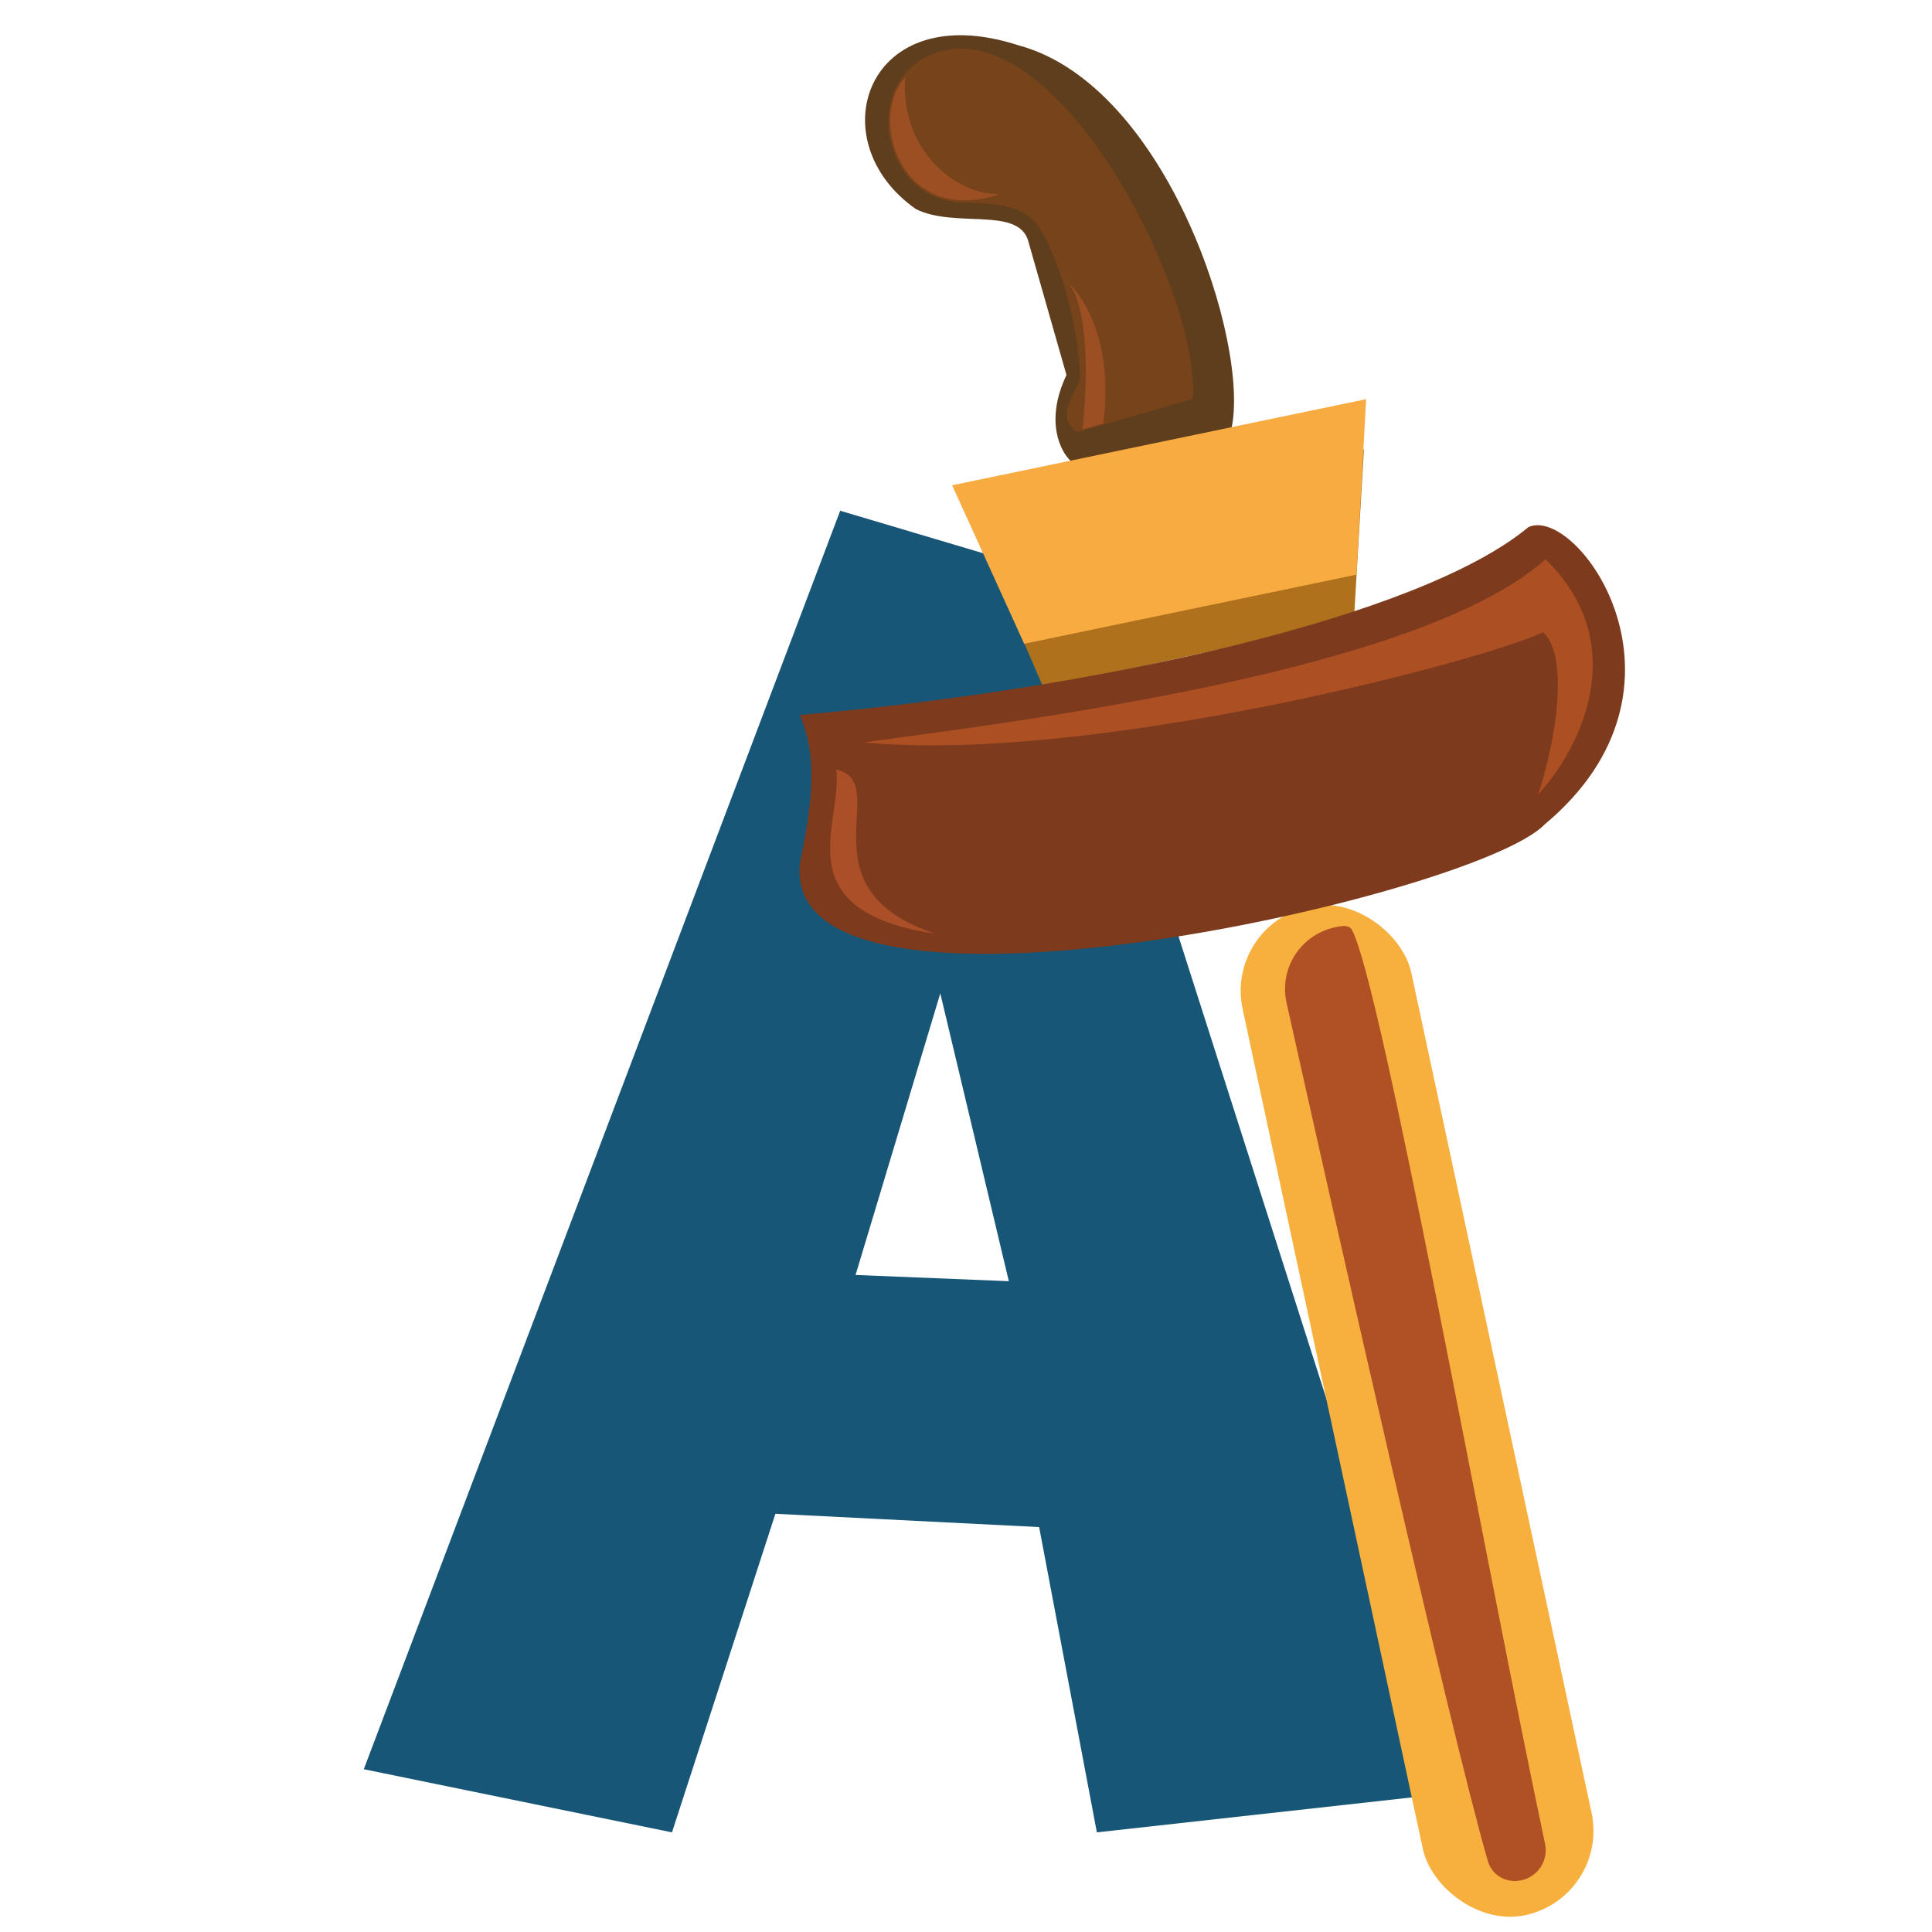 <svg width="1080" height="1080" viewBox="0 0 1080 1080" fill="none" xmlns="http://www.w3.org/2000/svg">
<g clip-path="url(#clip0_171_41)">
<path d="M203.365 989.009L469.675 285.505L594.588 322.654L811.908 1002.24L613.162 1024.3L580.889 853.649L433.455 846.219L375.642 1024.3L203.365 989.009ZM478.266 712.716L563.94 716.198L525.63 555.298L478.266 712.716Z" fill="#175676"/>
<path d="M596.161 209.634C583.948 235.367 592.764 252.496 598.698 257.843L688.367 239.647C698.887 192.488 652.332 47.643 569.401 25.354C484.278 -2.368 457.186 78.785 512.166 116.99C533.889 127.551 568.314 115.711 574.574 133.994L596.161 209.634Z" fill="#5F3E1D"/>
<path d="M666.823 222.948L602.506 241.574C591.64 235.3 597.356 224.609 603.367 213.365L603.597 212.935C604.623 207.92 600.397 160.486 581.686 128.343C573.225 113.808 554.646 113.767 537.837 113.217C493.704 111.773 481.609 49.288 518.332 31.551C586.612 -1.428 671.238 161.296 666.823 222.948Z" fill="#77431A"/>
<path d="M616.804 236.745L605.103 239.978C607.766 217.229 609.38 171.531 596.65 157.488C595.425 156.345 594.256 155.41 593.182 154.68C594.442 155.378 595.595 156.324 596.65 157.488C607.302 167.423 622.257 193.093 616.804 236.745Z" fill="#AD5527" fill-opacity="0.7"/>
<path d="M506.063 43.233C485.263 65.368 502.94 127.165 558.785 108.545C532.966 108.864 502.908 82.404 506.063 43.233Z" fill="#AD5527" fill-opacity="0.7"/>
<g filter="url(#filter0_i_171_41)">
<rect x="647.307" y="479.659" width="96.448" height="576.68" rx="48.224" transform="rotate(-12.111 647.307 479.659)" fill="#F7B03E"/>
<path d="M681.986 523.333C677.399 502.701 691.716 482.93 712.716 480.535V480.535C715.129 480.26 717.437 480.502 718.573 482.648C735.315 514.292 792.782 834.861 826.486 993.441C828.466 1002.76 822.542 1011.9 813.228 1013.9V1013.9C804.99 1015.67 796.862 1011.26 794.519 1003.17C773.02 928.941 706.074 631.678 681.986 523.333Z" fill="#B05125"/>
</g>
<path d="M762.443 251.277L546.346 299.149L583.418 384.7L756.873 346.277L762.443 251.277Z" fill="#AF711C"/>
<path d="M763.685 223.137L532.247 271.283L572.516 359.874L758.285 321.232L763.685 223.137Z" fill="#F8AB41"/>
<path d="M854.386 294.67C793.352 345.447 612.436 385.288 447.16 399.682C454.683 418.521 456.607 437.615 447.268 481.85C433.909 588.899 823.998 501.831 863.45 460.874C955.7 383.829 881.714 281.956 854.386 294.67Z" fill="#7D3A1D"/>
<path d="M467.419 430.194C471.438 459.793 437.415 509.085 522.99 522.018C446.218 496.569 499.858 437.042 467.419 430.194Z" fill="#AA4F27"/>
<path d="M862.523 353.426C828.26 369.809 608.733 427.17 482.953 414.99C574.907 402.573 794.323 374.918 863.943 312.653C912.503 359.87 883.77 418.151 859.781 444.233C871.184 409.675 876.383 365.593 862.523 353.426Z" fill="#AC5024"/>
</g>
<defs>
<filter id="filter0_i_171_41" x="656.341" y="468.457" width="234.428" height="603.214" filterUnits="userSpaceOnUse" color-interpolation-filters="sRGB">
<feFlood flood-opacity="0" result="BackgroundImageFix"/>
<feBlend mode="normal" in="SourceGraphic" in2="BackgroundImageFix" result="shape"/>
<feColorMatrix in="SourceAlpha" type="matrix" values="0 0 0 0 0 0 0 0 0 0 0 0 0 0 0 0 0 0 127 0" result="hardAlpha"/>
<feOffset dx="37.203" dy="37.203"/>
<feGaussianBlur stdDeviation="18.602"/>
<feComposite in2="hardAlpha" operator="arithmetic" k2="-1" k3="1"/>
<feColorMatrix type="matrix" values="0 0 0 0 0 0 0 0 0 0 0 0 0 0 0 0 0 0 0.45 0"/>
<feBlend mode="normal" in2="shape" result="effect1_innerShadow_171_41"/>
</filter>
<clipPath id="clip0_171_41">
<rect width="1080" height="1080" fill="white"/>
</clipPath>
</defs>
</svg>
